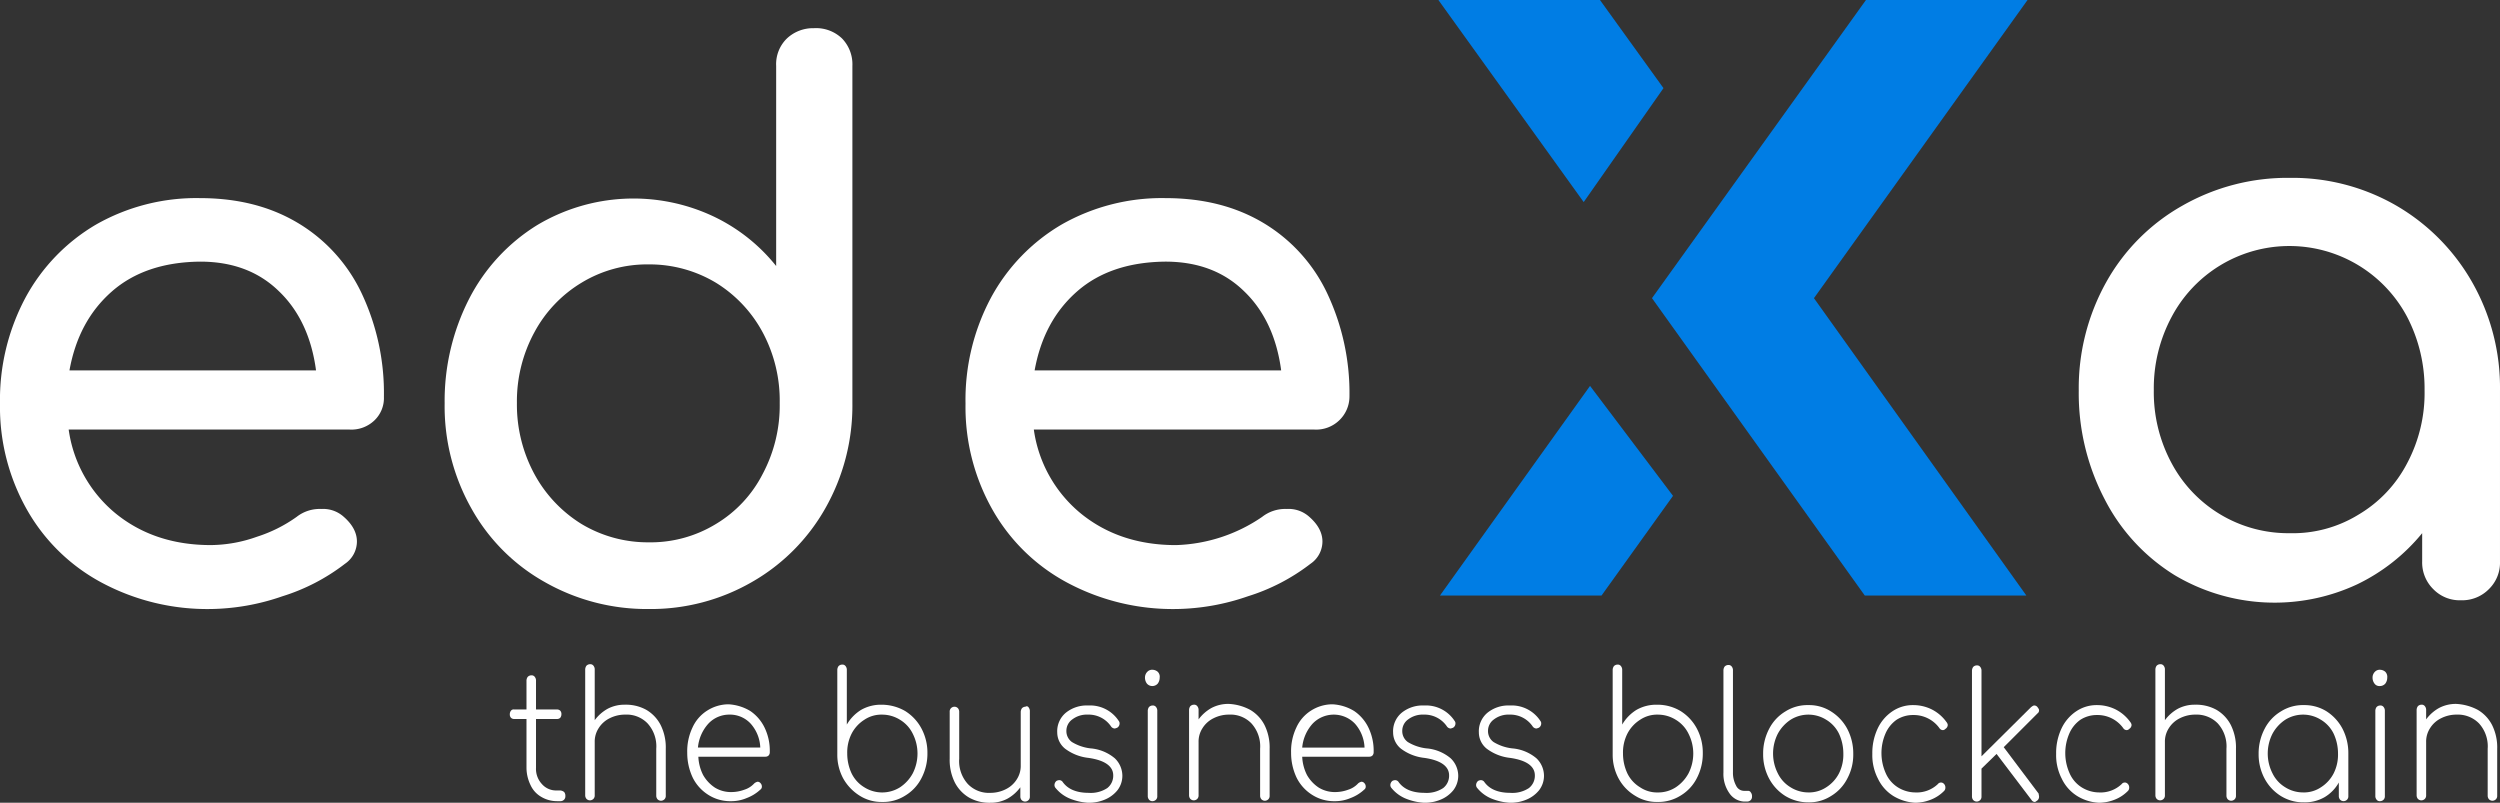 <svg id="Logo" xmlns="http://www.w3.org/2000/svg" width="560.564" height="180" viewBox="0 0 560.564 180">
  <rect x="0" y="0" width="560.564" height="180" fill="#333333" stroke="none"/>
  <g id="_1" data-name="1" transform="translate(0)">
    <g id="_1-2" data-name="1">
      <g id="Group_5" data-name="Group 5" transform="translate(466.113 39.881)">
        <path id="Path_1" data-name="Path 1" d="M606.417,71.631a46.31,46.31,0,0,1,17,17.181,47.73,47.73,0,0,1,6.231,24.3v38.279a8.251,8.251,0,0,1-2.493,6.231,8.386,8.386,0,0,1-6.231,2.493,8.25,8.25,0,0,1-6.231-2.493,8.386,8.386,0,0,1-2.493-6.231v-6.321a42.72,42.72,0,0,1-14.6,11.484,43.8,43.8,0,0,1-40.861-2.047,43.013,43.013,0,0,1-15.757-17.092,51.3,51.3,0,0,1-5.786-24.3,48.812,48.812,0,0,1,6.143-24.3,44.639,44.639,0,0,1,17.092-17.181A47.545,47.545,0,0,1,582.559,65.4,46.57,46.57,0,0,1,606.417,71.631ZM597.96,140.89a28.73,28.73,0,0,0,10.86-11.484,33.507,33.507,0,0,0,3.917-16.38,34.874,34.874,0,0,0-3.917-16.469,29.881,29.881,0,0,0-52.789,0,33.91,33.91,0,0,0-4.006,16.469,33.563,33.563,0,0,0,4.006,16.38,29.623,29.623,0,0,0,26.439,15.668A28.133,28.133,0,0,0,597.96,140.89Z" transform="translate(-535.2 -65.4)" fill="#fff"/>
      </g>
      <g id="Group_6" data-name="Group 6" transform="translate(0 6.32)">
        <path id="Path_2" data-name="Path 2" d="M95.547,120.352a7.453,7.453,0,0,1-5.519,2.047H27a29.617,29.617,0,0,0,10.5,18.783C43.291,145.9,50.413,148.3,58.87,148.3A31.326,31.326,0,0,0,69.2,146.435a31.956,31.956,0,0,0,8.9-4.451,8.392,8.392,0,0,1,5.519-1.78,6.916,6.916,0,0,1,4.985,1.691c1.958,1.691,3.027,3.561,3.027,5.608a6.062,6.062,0,0,1-2.671,4.985,44.558,44.558,0,0,1-14.065,7.3,50.787,50.787,0,0,1-16.024,2.849,50.181,50.181,0,0,1-24.392-5.875,41.972,41.972,0,0,1-16.825-16.38A46.72,46.72,0,0,1,11.6,116.613a48.632,48.632,0,0,1,5.7-23.769A42.31,42.31,0,0,1,33.232,76.375,45.423,45.423,0,0,1,56.377,70.5c8.546,0,15.846,1.869,22.077,5.608A36.515,36.515,0,0,1,92.7,91.865,52.441,52.441,0,0,1,97.683,115.1,6.91,6.91,0,0,1,95.547,120.352ZM36.7,91.42c-5.074,4.451-8.19,10.326-9.525,17.715H82.461c-.979-7.389-3.739-13.353-8.279-17.715-4.54-4.451-10.415-6.677-17.715-6.677Q44.182,84.877,36.7,91.42Z" transform="translate(-11.6 -32.399)" fill="#fff"/>
        <path id="Path_3" data-name="Path 3" d="M212.71,30.015a8.326,8.326,0,0,1,2.315,6.142v75.668a46.67,46.67,0,0,1-6.053,23.5A43.9,43.9,0,0,1,192.5,151.884a45.356,45.356,0,0,1-23.145,6.053,46.247,46.247,0,0,1-23.324-6.053,42.668,42.668,0,0,1-16.469-16.558,46.607,46.607,0,0,1-5.964-23.5,50.271,50.271,0,0,1,5.519-23.5,41.884,41.884,0,0,1,15.222-16.469A42.1,42.1,0,0,1,183.867,69.9a39.859,39.859,0,0,1,14.065,11.128V36.157a8.045,8.045,0,0,1,2.4-6.142,8.551,8.551,0,0,1,6.053-2.315A8.4,8.4,0,0,1,212.71,30.015ZM184.4,138.887a27.779,27.779,0,0,0,10.5-11.217,32.7,32.7,0,0,0,3.828-15.935,32.354,32.354,0,0,0-3.828-15.846,29.375,29.375,0,0,0-10.5-11.128,28.889,28.889,0,0,0-15.044-4.095,28.3,28.3,0,0,0-15.045,4.095A28.965,28.965,0,0,0,143.719,95.89a32.406,32.406,0,0,0-3.917,15.846,32.752,32.752,0,0,0,3.917,15.935,29.851,29.851,0,0,0,10.593,11.217,28.889,28.889,0,0,0,15.045,4.095A28.078,28.078,0,0,0,184.4,138.887Z" transform="translate(-23.897 -27.7)" fill="#fff"/>
        <path id="Path_4" data-name="Path 4" d="M338.569,120.352a7.453,7.453,0,0,1-5.519,2.047H270.112a29.616,29.616,0,0,0,10.5,18.783c5.786,4.718,12.908,7.122,21.365,7.122a36.017,36.017,0,0,0,19.318-6.32,8.392,8.392,0,0,1,5.519-1.78,6.916,6.916,0,0,1,4.985,1.691c1.958,1.691,3.027,3.561,3.027,5.608a6.063,6.063,0,0,1-2.671,4.985,44.56,44.56,0,0,1-14.065,7.3,50.788,50.788,0,0,1-16.024,2.849,50.181,50.181,0,0,1-24.392-5.875,41.97,41.97,0,0,1-16.825-16.38,46.718,46.718,0,0,1-6.054-23.768,48.631,48.631,0,0,1,5.7-23.769,42.309,42.309,0,0,1,15.934-16.469A45.424,45.424,0,0,1,299.578,70.5c8.546,0,15.846,1.869,22.077,5.608A36.515,36.515,0,0,1,335.9,91.865a52.441,52.441,0,0,1,4.985,23.234A7.394,7.394,0,0,1,338.569,120.352ZM279.815,91.42c-5.074,4.451-8.19,10.326-9.525,17.715h55.282c-.979-7.389-3.739-13.353-8.279-17.715-4.54-4.451-10.415-6.677-17.715-6.677Q287.292,84.877,279.815,91.42Z" transform="translate(-38.301 -32.399)" fill="#fff"/>
      </g>
      <g id="Group_7" data-name="Group 7" transform="translate(322.522)">
        <path id="Path_5" data-name="Path 5" d="M511.914,20.6H475.682L427.7,87.455l47.715,66.677h36.232L464.02,87.455Z" transform="translate(-379.807 -20.6)" fill="#007de4"/>
        <path id="Path_6" data-name="Path 6" d="M424.375,40.363,410.131,20.6H373.9l32.582,45.312Z" transform="translate(-373.9 -20.6)" fill="#007de4"/>
        <path id="Path_7" data-name="Path 7" d="M374.3,164.8h36.232l16.023-22.344L407.95,117.8Z" transform="translate(-373.944 -31.272)" fill="#007de4"/>
      </g>
    </g>
  </g>
  <g id="Group_8" data-name="Group 8" transform="translate(114.303 148.932)">
    <path id="Path_8" data-name="Path 8" d="M152.2,216.872a1.329,1.329,0,0,1,.267.89,1.089,1.089,0,0,1-.267.8,1.129,1.129,0,0,1-.8.356h-.8a6.891,6.891,0,0,1-3.561-.979,5.845,5.845,0,0,1-2.4-2.67,8.97,8.97,0,0,1-.89-3.828V200.492h-2.76a1.011,1.011,0,0,1-.712-.267,1.089,1.089,0,0,1-.267-.8,1.242,1.242,0,0,1,.267-.8.738.738,0,0,1,.712-.267h2.76v-6.409a1.5,1.5,0,0,1,.267-.89,1.128,1.128,0,0,1,.8-.356.868.868,0,0,1,.8.356,1.329,1.329,0,0,1,.267.89v6.409h4.718a1.011,1.011,0,0,1,.712.267,1.088,1.088,0,0,1,.267.8,1.244,1.244,0,0,1-.267.8,1.012,1.012,0,0,1-.712.267h-4.718v10.949a4.98,4.98,0,0,0,1.335,3.65,4.193,4.193,0,0,0,3.294,1.424h.8A1.581,1.581,0,0,1,152.2,216.872Z" transform="translate(-140 -188.207)" fill="#fff"/>
    <path id="Path_9" data-name="Path 9" d="M172.709,198.137a8.38,8.38,0,0,1,3.2,3.383,11.253,11.253,0,0,1,1.157,5.341v10.5a1.088,1.088,0,0,1-.267.8,1.129,1.129,0,0,1-.8.356,1.088,1.088,0,0,1-.8-.356,1.243,1.243,0,0,1-.267-.8v-10.5a7.643,7.643,0,0,0-1.958-5.7,6.507,6.507,0,0,0-4.985-1.959,7.656,7.656,0,0,0-3.472.8,6.04,6.04,0,0,0-2.493,2.226,5.523,5.523,0,0,0-.89,3.116v11.929a1.089,1.089,0,0,1-.267.8,1.128,1.128,0,0,1-.8.356,1.087,1.087,0,0,1-.8-.356,1.242,1.242,0,0,1-.267-.8V189.146a1.5,1.5,0,0,1,.267-.89,1.128,1.128,0,0,1,.8-.356.868.868,0,0,1,.8.356,1.329,1.329,0,0,1,.267.89v11.306a9.057,9.057,0,0,1,2.938-2.581,8.073,8.073,0,0,1,3.828-.89A9.38,9.38,0,0,1,172.709,198.137Z" transform="translate(-142.086 -187.9)" fill="#fff"/>
    <path id="Path_10" data-name="Path 10" d="M198.854,199.513a9.457,9.457,0,0,1,3.2,3.739,11.873,11.873,0,0,1,1.157,5.43,1.088,1.088,0,0,1-.267.8,1.012,1.012,0,0,1-.712.267H187.193a9.939,9.939,0,0,0,1.068,4.1,8.243,8.243,0,0,0,2.671,2.849,6.922,6.922,0,0,0,3.739.979,8.445,8.445,0,0,0,2.849-.534,5.075,5.075,0,0,0,2.226-1.424,1.751,1.751,0,0,1,.712-.356.808.808,0,0,1,.623.267,1.087,1.087,0,0,1,.356.8.81.81,0,0,1-.356.712,9.213,9.213,0,0,1-3.027,1.869,8.765,8.765,0,0,1-3.561.712,9.106,9.106,0,0,1-5.074-1.424,9.588,9.588,0,0,1-3.472-3.828,12.958,12.958,0,0,1-1.246-5.608,12.386,12.386,0,0,1,1.157-5.608,8.723,8.723,0,0,1,3.294-3.828A8.954,8.954,0,0,1,193.958,198,10.582,10.582,0,0,1,198.854,199.513Zm-9.436,2.849A9.229,9.229,0,0,0,187.1,207.7H201.08a8.565,8.565,0,0,0-2.136-5.341,6.317,6.317,0,0,0-4.807-2.047A6.4,6.4,0,0,0,189.418,202.362Z" transform="translate(-144.908 -189.009)" fill="#fff"/>
    <path id="Path_11" data-name="Path 11" d="M237.723,198.415a10.326,10.326,0,0,1,3.65,3.917,11.5,11.5,0,0,1,1.335,5.519,11.855,11.855,0,0,1-1.335,5.608,9.682,9.682,0,0,1-3.65,3.917,9.2,9.2,0,0,1-5.163,1.424,9.105,9.105,0,0,1-5.074-1.424,10.751,10.751,0,0,1-3.65-3.828,11.154,11.154,0,0,1-1.335-5.43V189.246a1.5,1.5,0,0,1,.267-.89,1.128,1.128,0,0,1,.8-.356.868.868,0,0,1,.8.356,1.329,1.329,0,0,1,.267.89v12.2a9.464,9.464,0,0,1,3.2-3.294,8.945,8.945,0,0,1,4.629-1.157A10.543,10.543,0,0,1,237.723,198.415Zm-1.157,17.092a8.748,8.748,0,0,0,2.849-3.116,9.807,9.807,0,0,0,0-8.9,7.441,7.441,0,0,0-2.849-3.116,7.544,7.544,0,0,0-4.006-1.157,6.834,6.834,0,0,0-4.006,1.157,8.065,8.065,0,0,0-2.848,3.116,9.333,9.333,0,0,0-.979,4.451,10.516,10.516,0,0,0,.979,4.451,7.442,7.442,0,0,0,2.848,3.116,7.511,7.511,0,0,0,8.012,0Z" transform="translate(-149.058 -187.911)" fill="#fff"/>
    <path id="Path_12" data-name="Path 12" d="M268.515,198.766a1.33,1.33,0,0,1,.267.89v19.05a1.088,1.088,0,0,1-.267.8,1.128,1.128,0,0,1-.8.356,1.087,1.087,0,0,1-.8-.356,1.242,1.242,0,0,1-.267-.8V216.66a9.061,9.061,0,0,1-2.938,2.582,8.074,8.074,0,0,1-3.828.89,9.272,9.272,0,0,1-4.718-1.157,8.378,8.378,0,0,1-3.2-3.383,11.251,11.251,0,0,1-1.157-5.341v-10.5a1.088,1.088,0,0,1,.267-.8,1.128,1.128,0,0,1,.8-.356,1.087,1.087,0,0,1,.8.356,1.242,1.242,0,0,1,.267.8v10.5a7.644,7.644,0,0,0,1.958,5.7,6.508,6.508,0,0,0,4.985,1.958,7.654,7.654,0,0,0,3.472-.8,6.041,6.041,0,0,0,2.492-2.225,5.522,5.522,0,0,0,.89-3.116V199.835a1.5,1.5,0,0,1,.267-.89,1.128,1.128,0,0,1,.8-.356A.481.481,0,0,1,268.515,198.766Z" transform="translate(-152.165 -189.063)" fill="#fff"/>
    <path id="Path_13" data-name="Path 13" d="M280.761,219.22a8.115,8.115,0,0,1-3.294-2.4,1.011,1.011,0,0,1-.267-.712,1.237,1.237,0,0,1,.445-.89,1.288,1.288,0,0,1,.623-.178.934.934,0,0,1,.8.445c1.158,1.6,3.116,2.4,5.786,2.4a6.726,6.726,0,0,0,4.184-1.068,3.5,3.5,0,0,0,1.335-2.848c0-2.048-1.869-3.383-5.519-3.917A10.639,10.639,0,0,1,279.6,208a4.68,4.68,0,0,1-1.78-3.65,5.386,5.386,0,0,1,1.959-4.451,7.45,7.45,0,0,1,4.985-1.6,7.67,7.67,0,0,1,6.855,3.472.848.848,0,0,1,.178.623,1.083,1.083,0,0,1-.534.89,3.5,3.5,0,0,1-.534.178,1.083,1.083,0,0,1-.89-.534,6.058,6.058,0,0,0-5.163-2.582,5.387,5.387,0,0,0-3.472,1.068A3.128,3.128,0,0,0,279.871,204a3,3,0,0,0,1.246,2.493,10.225,10.225,0,0,0,4.184,1.424,9.635,9.635,0,0,1,5.43,2.226,5.46,5.46,0,0,1,1.692,3.917,5.336,5.336,0,0,1-1.068,3.2,7.083,7.083,0,0,1-2.849,2.136,9.161,9.161,0,0,1-3.828.712A13.046,13.046,0,0,1,280.761,219.22Z" transform="translate(-155.063 -189.042)" fill="#fff"/>
    <path id="Path_14" data-name="Path 14" d="M300.445,192.416A2.185,2.185,0,0,1,300,191.08a1.811,1.811,0,0,1,.534-1.335,1.474,1.474,0,0,1,1.157-.445,1.875,1.875,0,0,1,1.157.445,1.532,1.532,0,0,1,.445,1.335,2.186,2.186,0,0,1-.445,1.335,1.616,1.616,0,0,1-1.246.534A1.566,1.566,0,0,1,300.445,192.416Zm.445,25.994a1.242,1.242,0,0,1-.267-.8v-19.05a1.5,1.5,0,0,1,.267-.89,1.128,1.128,0,0,1,.8-.356.867.867,0,0,1,.8.356,1.328,1.328,0,0,1,.267.89v19.05a1.087,1.087,0,0,1-.267.8,1.128,1.128,0,0,1-.8.356A.966.966,0,0,1,300.89,218.41Z" transform="translate(-157.567 -188.054)" fill="#fff"/>
    <path id="Path_15" data-name="Path 15" d="M324.809,199.235a8.382,8.382,0,0,1,3.2,3.383,11.255,11.255,0,0,1,1.157,5.341v10.5a1.088,1.088,0,0,1-.267.8,1.129,1.129,0,0,1-.8.356,1.087,1.087,0,0,1-.8-.356,1.243,1.243,0,0,1-.267-.8v-10.5a7.643,7.643,0,0,0-1.959-5.7,6.506,6.506,0,0,0-4.985-1.958,7.657,7.657,0,0,0-3.472.8,6.042,6.042,0,0,0-2.493,2.226,5.522,5.522,0,0,0-.89,3.116v11.929a1.088,1.088,0,0,1-.267.8,1.129,1.129,0,0,1-.8.356,1.088,1.088,0,0,1-.8-.356,1.243,1.243,0,0,1-.267-.8V199.324a1.5,1.5,0,0,1,.267-.89,1.129,1.129,0,0,1,.8-.356.868.868,0,0,1,.8.356,1.329,1.329,0,0,1,.267.89v2.048a9.057,9.057,0,0,1,2.938-2.582A8.073,8.073,0,0,1,320,197.9,11.271,11.271,0,0,1,324.809,199.235Z" transform="translate(-158.785 -188.998)" fill="#fff"/>
    <path id="Path_16" data-name="Path 16" d="M350.954,199.513a9.457,9.457,0,0,1,3.2,3.739,11.872,11.872,0,0,1,1.157,5.43,1.089,1.089,0,0,1-.267.8,1.011,1.011,0,0,1-.712.267H339.293a9.942,9.942,0,0,0,1.068,4.1,8.245,8.245,0,0,0,2.671,2.849,6.922,6.922,0,0,0,3.739.979,8.44,8.44,0,0,0,2.848-.534,5.074,5.074,0,0,0,2.226-1.424,1.751,1.751,0,0,1,.712-.356.808.808,0,0,1,.623.267,1.088,1.088,0,0,1,.356.8.81.81,0,0,1-.356.712,9.215,9.215,0,0,1-3.027,1.869,8.764,8.764,0,0,1-3.561.712,9.106,9.106,0,0,1-5.074-1.424,9.587,9.587,0,0,1-3.472-3.828,12.955,12.955,0,0,1-1.246-5.608,12.385,12.385,0,0,1,1.157-5.608,8.725,8.725,0,0,1,3.294-3.828A8.955,8.955,0,0,1,346.058,198,10.259,10.259,0,0,1,350.954,199.513Zm-9.347,2.849a9.225,9.225,0,0,0-2.315,5.341h13.976a8.565,8.565,0,0,0-2.136-5.341,6.562,6.562,0,0,0-9.525,0Z" transform="translate(-161.607 -189.009)" fill="#fff"/>
    <path id="Path_17" data-name="Path 17" d="M365.361,219.22a8.117,8.117,0,0,1-3.294-2.4,1.011,1.011,0,0,1-.267-.712,1.237,1.237,0,0,1,.445-.89,1.289,1.289,0,0,1,.623-.178.934.934,0,0,1,.8.445c1.157,1.6,3.116,2.4,5.787,2.4a6.727,6.727,0,0,0,4.184-1.068,3.5,3.5,0,0,0,1.335-2.848c0-2.048-1.87-3.383-5.519-3.917A10.635,10.635,0,0,1,364.2,208a4.679,4.679,0,0,1-1.78-3.65,5.387,5.387,0,0,1,1.958-4.451,7.451,7.451,0,0,1,4.985-1.6,7.67,7.67,0,0,1,6.855,3.472.848.848,0,0,1,.178.623,1.084,1.084,0,0,1-.534.89,3.489,3.489,0,0,1-.534.178,1.084,1.084,0,0,1-.89-.534,6.058,6.058,0,0,0-5.163-2.582,5.387,5.387,0,0,0-3.472,1.068A3.128,3.128,0,0,0,364.471,204a3,3,0,0,0,1.246,2.493,10.226,10.226,0,0,0,4.184,1.424,9.636,9.636,0,0,1,5.43,2.226,5.46,5.46,0,0,1,1.691,3.917,5.335,5.335,0,0,1-1.068,3.2,7.084,7.084,0,0,1-2.849,2.136,9.16,9.16,0,0,1-3.828.712A13.047,13.047,0,0,1,365.361,219.22Z" transform="translate(-164.352 -189.042)" fill="#fff"/>
    <path id="Path_18" data-name="Path 18" d="M386.961,219.22a8.113,8.113,0,0,1-3.294-2.4,1.01,1.01,0,0,1-.267-.712,1.237,1.237,0,0,1,.445-.89,1.285,1.285,0,0,1,.623-.178.936.936,0,0,1,.8.445c1.157,1.6,3.115,2.4,5.786,2.4a6.727,6.727,0,0,0,4.184-1.068,3.5,3.5,0,0,0,1.335-2.848c0-2.048-1.869-3.383-5.519-3.917A10.64,10.64,0,0,1,385.8,208a4.68,4.68,0,0,1-1.78-3.65,5.386,5.386,0,0,1,1.959-4.451,7.45,7.45,0,0,1,4.985-1.6,7.67,7.67,0,0,1,6.855,3.472.848.848,0,0,1,.178.623,1.083,1.083,0,0,1-.534.89,3.494,3.494,0,0,1-.534.178,1.084,1.084,0,0,1-.89-.534,6.058,6.058,0,0,0-5.163-2.582,5.387,5.387,0,0,0-3.472,1.068A3.128,3.128,0,0,0,386.071,204a3,3,0,0,0,1.246,2.493,10.225,10.225,0,0,0,4.184,1.424,9.635,9.635,0,0,1,5.43,2.226,5.46,5.46,0,0,1,1.692,3.917,5.333,5.333,0,0,1-1.068,3.2,7.083,7.083,0,0,1-2.848,2.136,9.162,9.162,0,0,1-3.828.712A13.042,13.042,0,0,1,386.961,219.22Z" transform="translate(-166.723 -189.042)" fill="#fff"/>
    <path id="Path_19" data-name="Path 19" d="M433.023,198.415a10.32,10.32,0,0,1,3.65,3.917,11.5,11.5,0,0,1,1.335,5.519,11.852,11.852,0,0,1-1.335,5.608,9.679,9.679,0,0,1-3.65,3.917,9.4,9.4,0,0,1-5.163,1.424,9.1,9.1,0,0,1-5.074-1.424,10.07,10.07,0,0,1-3.65-3.828,11.151,11.151,0,0,1-1.335-5.43V189.246a1.5,1.5,0,0,1,.267-.89,1.129,1.129,0,0,1,.8-.356.868.868,0,0,1,.8.356,1.329,1.329,0,0,1,.267.89v12.2a9.462,9.462,0,0,1,3.2-3.294,8.945,8.945,0,0,1,4.629-1.157A10.055,10.055,0,0,1,433.023,198.415Zm-1.068,17.092a8.751,8.751,0,0,0,2.848-3.116,9.806,9.806,0,0,0,0-8.9,7.443,7.443,0,0,0-2.848-3.116,7.545,7.545,0,0,0-4.006-1.157,6.833,6.833,0,0,0-4.006,1.157,8.067,8.067,0,0,0-2.849,3.116,9.336,9.336,0,0,0-.979,4.451,10.522,10.522,0,0,0,.979,4.451,7.442,7.442,0,0,0,2.849,3.116,6.832,6.832,0,0,0,4.006,1.157A7.229,7.229,0,0,0,431.954,215.507Z" transform="translate(-170.5 -187.911)" fill="#fff"/>
    <path id="Path_20" data-name="Path 20" d="M447.035,216.854a7.517,7.517,0,0,1-1.335-4.629V189.346a1.5,1.5,0,0,1,.267-.89,1.13,1.13,0,0,1,.8-.356.868.868,0,0,1,.8.356,1.329,1.329,0,0,1,.267.89v22.878a5.975,5.975,0,0,0,.712,2.938,1.983,1.983,0,0,0,1.78,1.157h.891a.672.672,0,0,1,.623.356,1.329,1.329,0,0,1,.267.89,1.088,1.088,0,0,1-.267.8,1.128,1.128,0,0,1-.8.356h-.712A4.233,4.233,0,0,1,447.035,216.854Z" transform="translate(-173.564 -187.922)" fill="#fff"/>
    <path id="Path_21" data-name="Path 21" d="M460.685,218.586a10.328,10.328,0,0,1-3.65-3.917,11.5,11.5,0,0,1-1.335-5.519,11.857,11.857,0,0,1,1.335-5.608,9.683,9.683,0,0,1,3.65-3.917,9.2,9.2,0,0,1,5.163-1.424,9.1,9.1,0,0,1,5.074,1.424,10.326,10.326,0,0,1,3.65,3.917,11.857,11.857,0,0,1,1.335,5.608,11.256,11.256,0,0,1-1.335,5.519,9.684,9.684,0,0,1-3.65,3.917,9.1,9.1,0,0,1-5.074,1.424A9.97,9.97,0,0,1,460.685,218.586Zm9.169-1.958a8.067,8.067,0,0,0,2.849-3.116,9.339,9.339,0,0,0,.979-4.451,10.52,10.52,0,0,0-.979-4.451,7.444,7.444,0,0,0-2.849-3.116,7.511,7.511,0,0,0-8.011,0,8.748,8.748,0,0,0-2.849,3.116,9.807,9.807,0,0,0,0,8.9,7.441,7.441,0,0,0,2.849,3.116,7.542,7.542,0,0,0,4.006,1.157A7.024,7.024,0,0,0,469.854,216.627Z" transform="translate(-174.661 -189.031)" fill="#fff"/>
    <path id="Path_22" data-name="Path 22" d="M487.918,218.586a9.276,9.276,0,0,1-3.472-3.917,11.447,11.447,0,0,1-1.246-5.519,12.917,12.917,0,0,1,1.157-5.608,9.5,9.5,0,0,1,3.294-3.917,8.17,8.17,0,0,1,4.718-1.424,9.343,9.343,0,0,1,4.184.979,9.1,9.1,0,0,1,3.294,2.849,1.183,1.183,0,0,1,.267.623,1.084,1.084,0,0,1-.534.89.77.77,0,0,1-.534.267.934.934,0,0,1-.8-.445,7.094,7.094,0,0,0-5.875-2.938,6.788,6.788,0,0,0-3.739,1.068,7.328,7.328,0,0,0-2.493,3.116,11.069,11.069,0,0,0,.089,8.9,7.067,7.067,0,0,0,2.671,3.116,7.47,7.47,0,0,0,3.917,1.157,6.856,6.856,0,0,0,5.074-1.869.877.877,0,0,1,1.335-.089,1.143,1.143,0,0,1,.356.89,1.011,1.011,0,0,1-.267.712,8.5,8.5,0,0,1-2.938,1.958,9.764,9.764,0,0,1-3.561.712A10.529,10.529,0,0,1,487.918,218.586Z" transform="translate(-177.68 -189.031)" fill="#fff"/>
    <path id="Path_23" data-name="Path 23" d="M523.344,217.666a1.088,1.088,0,0,1-.356.8c-.267.178-.445.356-.623.356a.908.908,0,0,1-.713-.445l-7.834-10.326-3.383,3.294v6.231a1.089,1.089,0,0,1-.267.8,1.128,1.128,0,0,1-.8.356,1.088,1.088,0,0,1-.8-.356,1.244,1.244,0,0,1-.267-.8V189.446a1.506,1.506,0,0,1,.267-.89,1.129,1.129,0,0,1,.8-.356.868.868,0,0,1,.8.356,1.331,1.331,0,0,1,.267.89v19.139l11.128-11.039c.267-.178.445-.356.712-.356a.919.919,0,0,1,.712.356c.178.267.356.445.356.712a.81.81,0,0,1-.356.712l-7.567,7.567,7.834,10.415C523.255,217.132,523.344,217.4,523.344,217.666Z" transform="translate(-180.437 -187.933)" fill="#fff"/>
    <path id="Path_24" data-name="Path 24" d="M534.218,218.586a9.268,9.268,0,0,1-3.472-3.917,11.444,11.444,0,0,1-1.246-5.519,12.917,12.917,0,0,1,1.157-5.608,9.507,9.507,0,0,1,3.294-3.917,8.169,8.169,0,0,1,4.718-1.424,9.346,9.346,0,0,1,4.184.979,9.11,9.11,0,0,1,3.294,2.849,1.181,1.181,0,0,1,.267.623,1.083,1.083,0,0,1-.534.89.769.769,0,0,1-.534.267.934.934,0,0,1-.8-.445,7.094,7.094,0,0,0-5.875-2.938,6.79,6.79,0,0,0-3.739,1.068,7.333,7.333,0,0,0-2.492,3.116,11.061,11.061,0,0,0,.089,8.9,7.071,7.071,0,0,0,2.67,3.116,7.474,7.474,0,0,0,3.918,1.157,6.856,6.856,0,0,0,5.074-1.869.877.877,0,0,1,1.335-.089,1.142,1.142,0,0,1,.356.89,1.011,1.011,0,0,1-.267.712,8.5,8.5,0,0,1-2.938,1.958,9.766,9.766,0,0,1-3.561.712A10.219,10.219,0,0,1,534.218,218.586Z" transform="translate(-182.764 -189.031)" fill="#fff"/>
    <path id="Path_25" data-name="Path 25" d="M568.209,198.137a8.378,8.378,0,0,1,3.2,3.383,11.255,11.255,0,0,1,1.158,5.341v10.5a1.088,1.088,0,0,1-.268.8,1.128,1.128,0,0,1-.8.356,1.087,1.087,0,0,1-.8-.356,1.242,1.242,0,0,1-.267-.8v-10.5a7.642,7.642,0,0,0-1.958-5.7,6.64,6.64,0,0,0-4.985-1.959,7.658,7.658,0,0,0-3.472.8,6.04,6.04,0,0,0-2.492,2.226,5.519,5.519,0,0,0-.89,3.116v11.929a1.088,1.088,0,0,1-.267.8,1.127,1.127,0,0,1-.8.356,1.087,1.087,0,0,1-.8-.356,1.243,1.243,0,0,1-.267-.8V189.146a1.5,1.5,0,0,1,.267-.89,1.128,1.128,0,0,1,.8-.356.867.867,0,0,1,.8.356,1.329,1.329,0,0,1,.267.89v11.306a9.06,9.06,0,0,1,2.938-2.581,8.072,8.072,0,0,1,3.828-.89A9.383,9.383,0,0,1,568.209,198.137Z" transform="translate(-185.509 -187.9)" fill="#fff"/>
    <path id="Path_26" data-name="Path 26" d="M595.634,199.534a10.327,10.327,0,0,1,3.65,3.917,11.859,11.859,0,0,1,1.335,5.608v9.525a1.089,1.089,0,0,1-.268.8,1.128,1.128,0,0,1-.8.356,1.087,1.087,0,0,1-.8-.356,1.242,1.242,0,0,1-.267-.8v-3.027a8.768,8.768,0,0,1-3.205,3.294,8.944,8.944,0,0,1-4.629,1.157,9.613,9.613,0,0,1-5.163-1.424,10.332,10.332,0,0,1-3.65-3.917,11.5,11.5,0,0,1-1.335-5.519,11.858,11.858,0,0,1,1.335-5.608,9.689,9.689,0,0,1,3.65-3.917,9.2,9.2,0,0,1,5.163-1.424A9.34,9.34,0,0,1,595.634,199.534Zm-1.158,17.092a8.064,8.064,0,0,0,2.849-3.116,9.334,9.334,0,0,0,.978-4.451,10.527,10.527,0,0,0-.978-4.451,7.441,7.441,0,0,0-2.849-3.116,7.511,7.511,0,0,0-8.011,0,8.741,8.741,0,0,0-2.849,3.116,9.8,9.8,0,0,0,0,8.9,7.44,7.44,0,0,0,2.849,3.116,7.539,7.539,0,0,0,4.006,1.157A6.83,6.83,0,0,0,594.476,216.626Z" transform="translate(-188.364 -189.03)" fill="#fff"/>
    <path id="Path_27" data-name="Path 27" d="M609.645,192.416a2.188,2.188,0,0,1-.445-1.335,1.813,1.813,0,0,1,.534-1.335,1.475,1.475,0,0,1,1.157-.445,1.875,1.875,0,0,1,1.157.445,1.635,1.635,0,0,1,.445,1.335,2.186,2.186,0,0,1-.445,1.335,1.616,1.616,0,0,1-1.246.534A1.324,1.324,0,0,1,609.645,192.416Zm.446,25.994a1.243,1.243,0,0,1-.268-.8v-19.05a1.5,1.5,0,0,1,.268-.89,1.127,1.127,0,0,1,.8-.356.868.868,0,0,1,.8.356,1.329,1.329,0,0,1,.267.89v19.05a1.088,1.088,0,0,1-.267.8,1.129,1.129,0,0,1-.8.356A.867.867,0,0,1,610.09,218.41Z" transform="translate(-191.514 -188.054)" fill="#fff"/>
    <path id="Path_28" data-name="Path 28" d="M634.009,199.235a8.379,8.379,0,0,1,3.2,3.383,11.249,11.249,0,0,1,1.157,5.341v10.5a1.088,1.088,0,0,1-.267.8,1.128,1.128,0,0,1-.8.356,1.087,1.087,0,0,1-.8-.356,1.244,1.244,0,0,1-.267-.8v-10.5a7.644,7.644,0,0,0-1.958-5.7,6.641,6.641,0,0,0-4.986-1.958,7.658,7.658,0,0,0-3.472.8,6.04,6.04,0,0,0-2.493,2.226,5.522,5.522,0,0,0-.89,3.116v11.929a1.089,1.089,0,0,1-.267.8,1.128,1.128,0,0,1-.8.356,1.089,1.089,0,0,1-.8-.356,1.244,1.244,0,0,1-.267-.8V199.324a1.505,1.505,0,0,1,.267-.89,1.13,1.13,0,0,1,.8-.356.867.867,0,0,1,.8.356,1.33,1.33,0,0,1,.267.89v2.048a9.056,9.056,0,0,1,2.938-2.582,8.072,8.072,0,0,1,3.828-.89A11.645,11.645,0,0,1,634.009,199.235Z" transform="translate(-192.733 -188.998)" fill="#fff"/>
  </g>
</svg>
